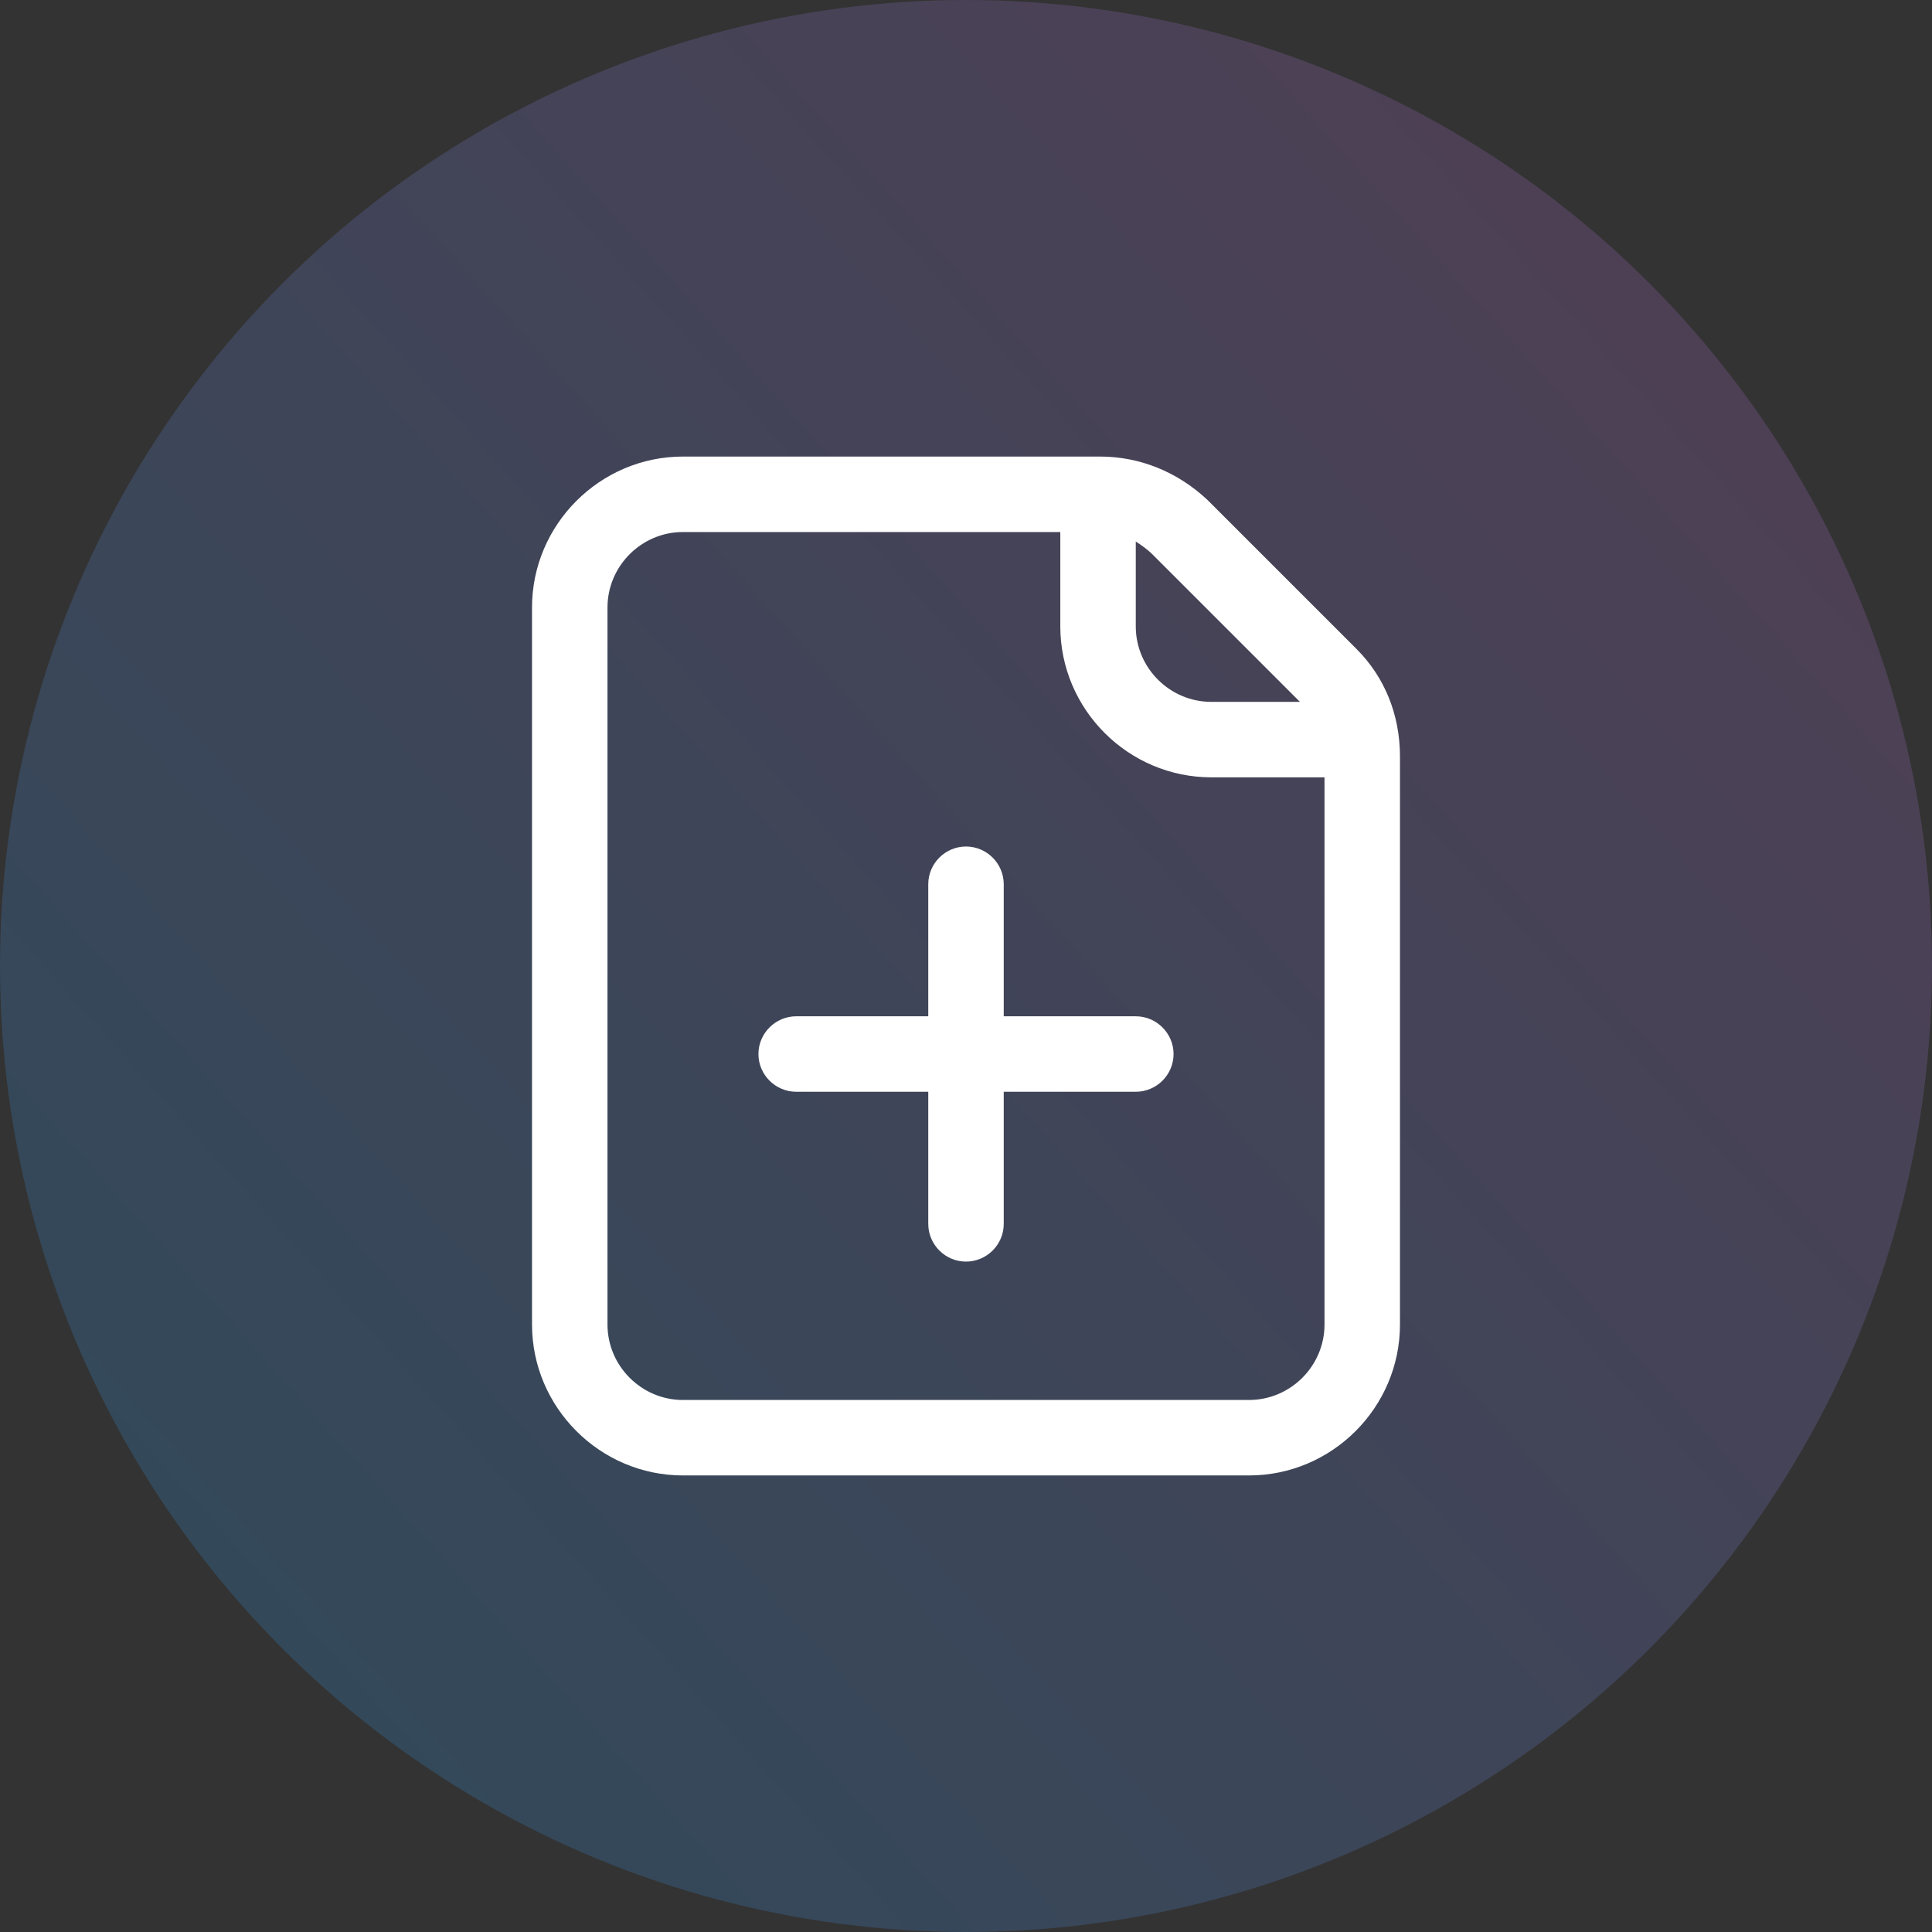 <?xml version="1.0" encoding="UTF-8"?>
<svg width="32px" height="32px" viewBox="0 0 32 32" version="1.1" xmlns="http://www.w3.org/2000/svg" xmlns:xlink="http://www.w3.org/1999/xlink">
    <rect x="0" y="0" width="32" height="32" fill="#333333" stroke="none"/>
    <title>新建文件</title>
    <defs>
        <linearGradient x1="0%" y1="100%" x2="100%" y2="10.327%" id="linearGradient-1">
            <stop stop-color="#16A7FC" offset="0%"></stop>
            <stop stop-color="#C86DD7" offset="100%"></stop>
        </linearGradient>
    </defs>
    <g id="新建文件" stroke="none" stroke-width="1" fill="none" fill-rule="evenodd">
        <circle id="Oval" fill="url(#linearGradient-1)" opacity="0.201" cx="16" cy="16" r="16"></circle>
        <g id="文件" transform="translate(16, 16) scale(-1, 1) rotate(-180) translate(-16, -16) translate(6, 6)" fill="#FFFFFF" fill-rule="nonzero">
            <rect id="Rectangle" opacity="0" x="0" y="0" width="20" height="20"></rect>
            <path d="M14.688,1.562 L5.312,1.562 C3.938,1.562 2.812,2.688 2.812,4.062 L2.812,15.938 C2.812,17.312 3.938,18.438 5.312,18.438 L12.219,18.438 C12.875,18.438 13.5,18.188 14,17.719 L16.469,15.25 C16.938,14.781 17.188,14.156 17.188,13.469 L17.188,4.062 C17.188,2.688 16.062,1.562 14.688,1.562 Z M4.062,15.938 L4.062,4.062 C4.062,3.375 4.625,2.812 5.312,2.812 L14.688,2.812 C15.375,2.812 15.938,3.375 15.938,4.062 L15.938,13.125 L14.062,13.125 C12.688,13.125 11.562,14.25 11.562,15.625 L11.562,17.188 L5.312,17.188 C4.625,17.188 4.062,16.625 4.062,15.938 Z M13.094,16.812 C13,16.906 12.906,16.969 12.812,17.031 L12.812,15.625 C12.812,14.938 13.375,14.375 14.062,14.375 L15.531,14.375 L13.094,16.812 Z" id="Shape"></path>
            <path d="M7.188,9.167 L12.812,9.167 C13.156,9.167 13.438,8.885 13.438,8.542 C13.438,8.198 13.156,7.917 12.812,7.917 L7.188,7.917 C6.844,7.917 6.562,8.198 6.562,8.542 C6.562,8.885 6.844,9.167 7.188,9.167 Z M10.625,11.354 L10.625,5.729 C10.625,5.385 10.344,5.104 10,5.104 C9.656,5.104 9.375,5.385 9.375,5.729 L9.375,11.354 C9.375,11.698 9.656,11.979 10,11.979 C10.344,11.979 10.625,11.698 10.625,11.354 Z" id="Shape"></path>
        </g>
    </g>
</svg>
